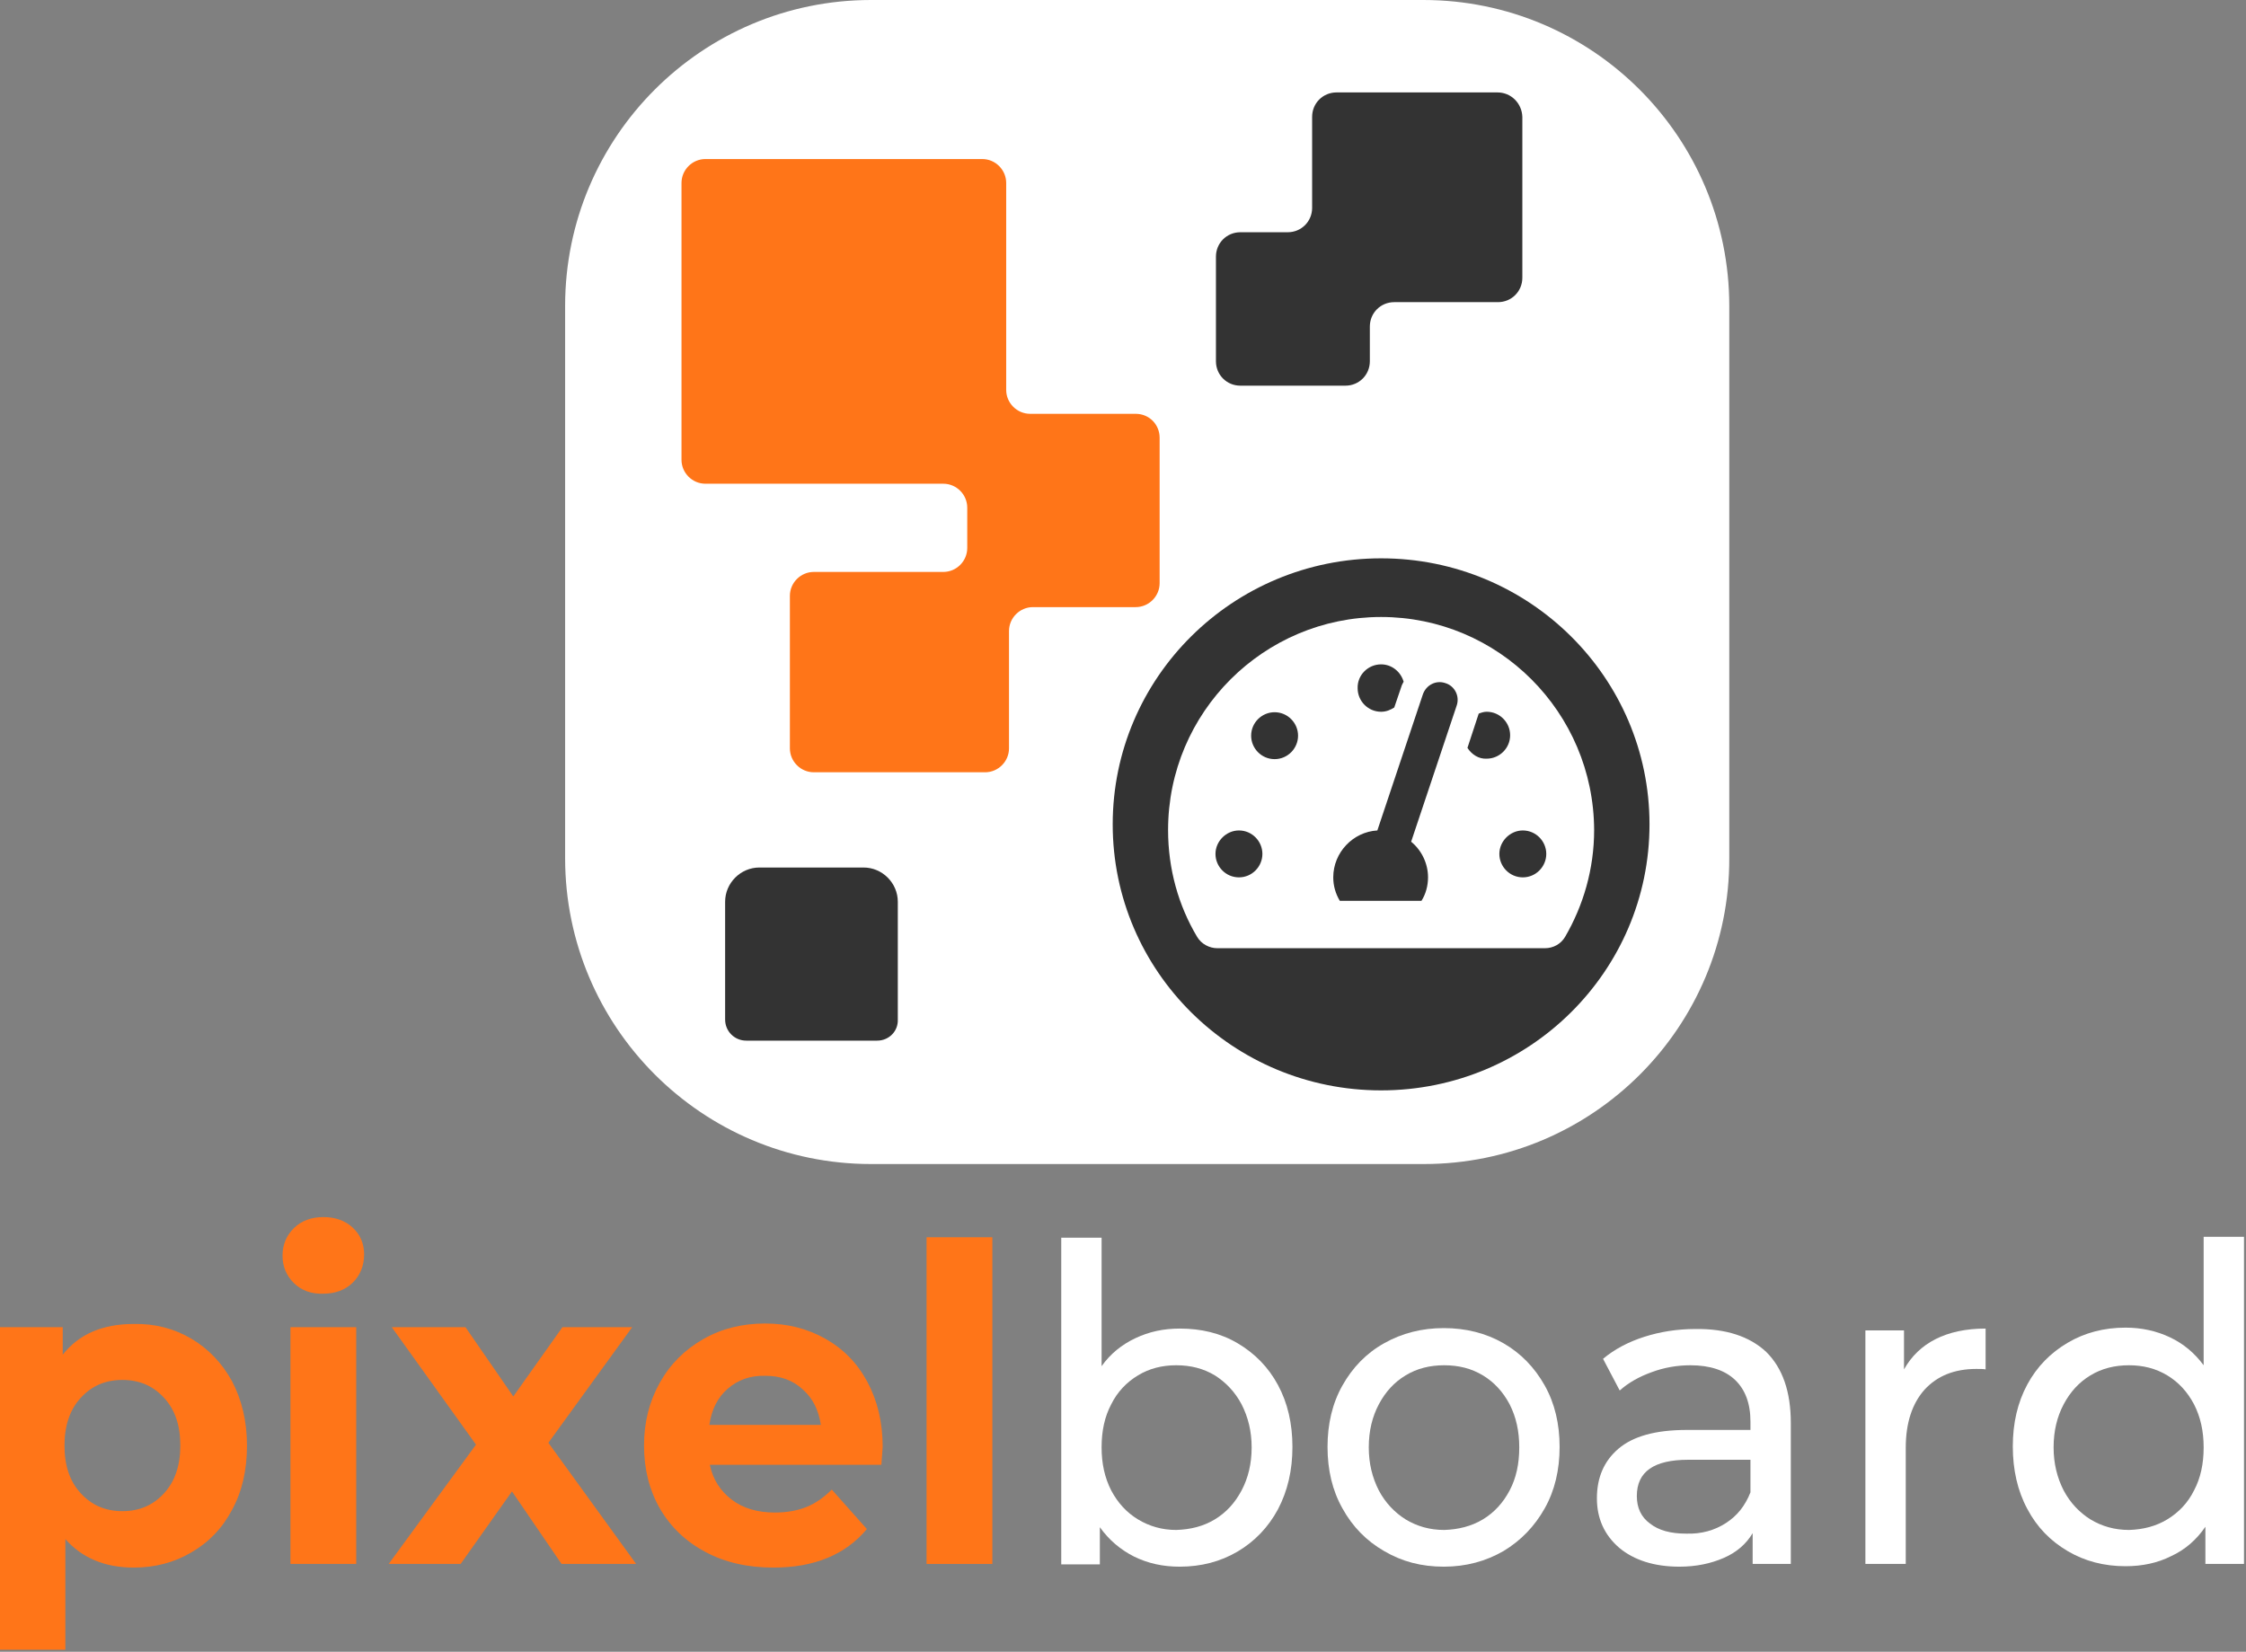 <svg width="155" height="114" viewBox="0 0 155 114" fill="none" xmlns="http://www.w3.org/2000/svg">
<rect x="0" y="0" width="155" height="114" fill="#808080" stroke="none"/>
<path d="M13.2 92.391C14.381 93.088 15.32 94.07 16.016 95.336C16.682 96.603 17.045 98.091 17.045 99.769C17.045 101.447 16.712 102.936 16.016 104.202C15.35 105.469 14.411 106.45 13.2 107.147C12.02 107.844 10.688 108.192 9.234 108.192C7.236 108.192 5.662 107.527 4.511 106.229V113.86H0V91.6H4.329V93.499C5.45 92.075 7.085 91.378 9.234 91.378C10.688 91.346 12.02 91.695 13.2 92.391ZM11.323 103.062C12.08 102.239 12.444 101.131 12.444 99.769C12.444 98.376 12.08 97.299 11.323 96.476C10.566 95.653 9.628 95.241 8.447 95.241C7.266 95.241 6.328 95.653 5.571 96.476C4.814 97.299 4.451 98.408 4.451 99.769C4.451 101.162 4.814 102.239 5.571 103.062C6.328 103.886 7.266 104.297 8.447 104.297C9.628 104.297 10.566 103.886 11.323 103.062Z" fill="#FF7518"/>
<path d="M20.285 88.56C19.77 88.053 19.498 87.42 19.498 86.66C19.498 85.9 19.77 85.267 20.285 84.76C20.8 84.253 21.496 84 22.313 84C23.161 84 23.827 84.253 24.342 84.728C24.857 85.203 25.129 85.837 25.129 86.565C25.129 87.356 24.857 88.021 24.342 88.528C23.827 89.035 23.131 89.288 22.313 89.288C21.496 89.32 20.8 89.066 20.285 88.56ZM20.043 91.6H24.584V107.939H20.043V91.6Z" fill="#FF7518"/>
<path d="M38.753 107.939L35.332 102.936L31.79 107.939H26.825L32.849 99.706L27.037 91.6H32.123L35.423 96.381L38.814 91.6H43.628L37.845 99.579L43.9 107.939H38.753Z" fill="#FF7518"/>
<path d="M60.825 101.099H48.987C49.199 102.112 49.713 102.904 50.501 103.506C51.288 104.107 52.287 104.392 53.468 104.392C54.285 104.392 55.012 104.266 55.647 104.012C56.283 103.759 56.858 103.347 57.403 102.809L59.825 105.532C58.342 107.305 56.192 108.192 53.377 108.192C51.621 108.192 50.046 107.844 48.684 107.115C47.322 106.387 46.292 105.406 45.535 104.107C44.809 102.841 44.445 101.384 44.445 99.769C44.445 98.154 44.809 96.729 45.535 95.431C46.262 94.133 47.261 93.151 48.532 92.423C49.804 91.695 51.227 91.346 52.801 91.346C54.346 91.346 55.708 91.695 56.949 92.391C58.191 93.088 59.159 94.07 59.856 95.368C60.552 96.666 60.915 98.154 60.915 99.864C60.915 99.896 60.885 100.307 60.825 101.099ZM50.228 95.843C49.532 96.444 49.108 97.268 48.956 98.344H56.647C56.495 97.299 56.071 96.476 55.375 95.874C54.679 95.241 53.831 94.956 52.832 94.956C51.772 94.924 50.924 95.241 50.228 95.843Z" fill="#FF7518"/>
<path d="M63.943 85.393H68.484V107.939H63.943V85.393Z" fill="#FF7518"/>
<path d="M85.409 92.708C86.59 93.404 87.528 94.354 88.194 95.589C88.86 96.824 89.193 98.249 89.193 99.864C89.193 101.479 88.86 102.904 88.194 104.17C87.528 105.405 86.59 106.387 85.409 107.084C84.228 107.78 82.896 108.129 81.412 108.129C80.262 108.129 79.233 107.907 78.264 107.432C77.325 106.957 76.538 106.292 75.902 105.405V107.97H73.238V85.425H76.023V94.291C76.629 93.436 77.416 92.803 78.355 92.359C79.293 91.916 80.292 91.695 81.412 91.695C82.896 91.695 84.228 92.011 85.409 92.708ZM83.835 104.867C84.622 104.392 85.227 103.727 85.681 102.872C86.135 102.017 86.378 101.036 86.378 99.896C86.378 98.787 86.135 97.806 85.681 96.919C85.227 96.064 84.591 95.399 83.835 94.924C83.047 94.449 82.169 94.228 81.17 94.228C80.201 94.228 79.323 94.449 78.536 94.924C77.749 95.399 77.113 96.064 76.689 96.919C76.235 97.774 76.023 98.756 76.023 99.896C76.023 101.004 76.235 101.986 76.689 102.872C77.144 103.727 77.749 104.392 78.536 104.867C79.323 105.342 80.201 105.595 81.17 105.595C82.169 105.564 83.047 105.342 83.835 104.867Z" fill="white"/>
<path d="M95.521 107.052C94.31 106.355 93.341 105.374 92.645 104.107C91.948 102.872 91.615 101.447 91.615 99.864C91.615 98.281 91.948 96.856 92.645 95.621C93.341 94.386 94.28 93.404 95.521 92.708C96.762 92.011 98.125 91.663 99.639 91.663C101.152 91.663 102.545 92.011 103.756 92.708C104.967 93.404 105.906 94.386 106.602 95.621C107.298 96.856 107.631 98.281 107.631 99.864C107.631 101.447 107.298 102.872 106.602 104.107C105.906 105.342 104.967 106.324 103.756 107.052C102.545 107.749 101.183 108.129 99.639 108.129C98.094 108.129 96.762 107.78 95.521 107.052ZM102.333 104.867C103.12 104.392 103.726 103.727 104.18 102.872C104.634 102.017 104.846 101.036 104.846 99.896C104.846 98.787 104.634 97.806 104.18 96.919C103.726 96.064 103.12 95.399 102.333 94.924C101.546 94.449 100.668 94.228 99.669 94.228C98.67 94.228 97.792 94.449 97.005 94.924C96.217 95.399 95.612 96.064 95.158 96.919C94.704 97.774 94.461 98.756 94.461 99.896C94.461 101.004 94.704 101.986 95.158 102.872C95.612 103.727 96.248 104.392 97.005 104.867C97.792 105.342 98.67 105.595 99.669 105.595C100.638 105.564 101.546 105.342 102.333 104.867Z" fill="white"/>
<path d="M121.892 93.309C123.012 94.418 123.587 96.033 123.587 98.218V107.939H120.953V105.817C120.499 106.577 119.833 107.147 118.955 107.527C118.077 107.907 117.078 108.129 115.897 108.129C114.171 108.129 112.778 107.685 111.749 106.83C110.72 105.944 110.205 104.804 110.205 103.411C110.205 101.986 110.689 100.846 111.688 99.991C112.688 99.136 114.232 98.692 116.412 98.692H120.802V98.123C120.802 96.856 120.438 95.906 119.742 95.241C119.046 94.576 118.016 94.228 116.654 94.228C115.745 94.228 114.837 94.386 113.989 94.703C113.111 95.019 112.385 95.431 111.779 95.969L110.629 93.784C111.416 93.119 112.385 92.613 113.475 92.264C114.565 91.916 115.745 91.726 116.987 91.726C119.106 91.695 120.741 92.233 121.892 93.309ZM119.106 105.12C119.893 104.614 120.438 103.917 120.802 102.999V100.751H116.502C114.141 100.751 112.96 101.574 112.96 103.252C112.96 104.075 113.263 104.709 113.868 105.152C114.474 105.627 115.291 105.849 116.381 105.849C117.411 105.88 118.319 105.627 119.106 105.12Z" fill="white"/>
<path d="M133.578 92.423C134.517 91.948 135.667 91.695 137.03 91.695V94.513C136.878 94.481 136.666 94.481 136.394 94.481C134.88 94.481 133.699 94.956 132.821 95.906C131.973 96.856 131.519 98.186 131.519 99.927V107.939H128.734V91.821H131.398V94.513C131.913 93.594 132.64 92.898 133.578 92.423Z" fill="white"/>
<path d="M154.862 85.393V107.939H152.198V105.374C151.592 106.26 150.805 106.957 149.836 107.4C148.898 107.875 147.838 108.097 146.688 108.097C145.204 108.097 143.872 107.749 142.691 107.052C141.51 106.355 140.572 105.405 139.906 104.139C139.24 102.904 138.907 101.447 138.907 99.832C138.907 98.218 139.24 96.793 139.906 95.558C140.572 94.323 141.51 93.373 142.691 92.676C143.872 91.98 145.204 91.631 146.688 91.631C147.778 91.631 148.807 91.853 149.746 92.296C150.684 92.74 151.441 93.373 152.077 94.228V85.362H154.862V85.393ZM149.564 104.867C150.351 104.392 150.987 103.727 151.411 102.872C151.865 102.017 152.077 101.036 152.077 99.896C152.077 98.787 151.865 97.806 151.411 96.919C150.957 96.064 150.351 95.399 149.564 94.924C148.777 94.449 147.899 94.228 146.93 94.228C145.931 94.228 145.053 94.449 144.266 94.924C143.478 95.399 142.873 96.064 142.419 96.919C141.965 97.774 141.722 98.756 141.722 99.896C141.722 101.004 141.965 101.986 142.419 102.872C142.873 103.727 143.509 104.392 144.266 104.867C145.053 105.342 145.931 105.595 146.93 105.595C147.899 105.564 148.777 105.342 149.564 104.867Z" fill="white"/>
<path d="M98.259 80.34H60.113C48.456 80.34 39 70.884 39 59.227V21.113C39 9.456 48.456 0 60.113 0H98.227C109.884 0 119.34 9.456 119.34 21.113V59.227C119.372 70.884 109.917 80.34 98.259 80.34Z" fill="white"/>
<path d="M78.377 28.561H71.091C70.184 28.561 69.439 27.816 69.439 26.909V12.629C69.439 11.722 68.694 10.977 67.788 10.977H48.682C47.776 10.977 47.031 11.722 47.031 12.629V31.734C47.031 32.641 47.776 33.386 48.682 33.386H65.1C66.007 33.386 66.751 34.131 66.751 35.037V37.822C66.751 38.729 66.007 39.474 65.1 39.474H56.163C55.256 39.474 54.511 40.218 54.511 41.125V51.649C54.511 52.556 55.256 53.301 56.163 53.301H67.982C68.889 53.301 69.633 52.556 69.633 51.649V43.554C69.633 42.647 70.378 41.902 71.285 41.902H78.377C79.283 41.902 80.028 41.157 80.028 40.251V30.212C80.028 29.306 79.316 28.561 78.377 28.561Z" fill="#FF7518"/>
<path d="M103.343 6.379H92.236C91.297 6.379 90.552 7.124 90.552 8.063V14.345C90.552 15.284 89.808 16.029 88.868 16.029H85.598C84.659 16.029 83.914 16.774 83.914 17.713V24.934C83.914 25.873 84.659 26.618 85.598 26.618H92.851C93.79 26.618 94.535 25.873 94.535 24.934V22.538C94.535 21.599 95.28 20.854 96.219 20.854H103.376C104.315 20.854 105.059 20.109 105.059 19.17V8.063C105.027 7.124 104.282 6.379 103.343 6.379Z" fill="#333333"/>
<path d="M60.534 71.823H51.499C50.69 71.823 50.042 71.176 50.042 70.366V62.238C50.042 60.943 51.111 59.874 52.406 59.874H59.595C60.89 59.874 61.959 60.943 61.959 62.238V70.366C61.991 71.176 61.344 71.823 60.534 71.823Z" fill="#333333"/>
<path d="M95.312 75.256C105.542 75.256 113.835 67.036 113.835 56.895C113.835 46.755 105.542 38.535 95.312 38.535C85.083 38.535 76.79 46.755 76.79 56.895C76.79 67.036 85.083 75.256 95.312 75.256Z" fill="#333333"/>
<path d="M95.312 42.583C87.217 42.583 80.611 49.156 80.611 57.284C80.611 59.972 81.323 62.498 82.619 64.667C82.91 65.153 83.461 65.444 84.011 65.444H106.614C107.197 65.444 107.715 65.153 108.006 64.667C109.269 62.498 110.014 59.972 110.014 57.284C109.981 49.156 103.408 42.583 95.312 42.583ZM95.312 45.853C96.057 45.853 96.672 46.371 96.867 47.051C96.802 47.181 96.737 47.278 96.705 47.407L96.219 48.832C95.96 48.994 95.669 49.124 95.312 49.124C94.406 49.124 93.693 48.379 93.693 47.505C93.661 46.598 94.406 45.853 95.312 45.853ZM85.501 60.554C84.594 60.554 83.882 59.81 83.882 58.935C83.882 58.061 84.626 57.316 85.501 57.316C86.407 57.316 87.12 58.061 87.12 58.935C87.12 59.81 86.407 60.554 85.501 60.554ZM87.962 52.394C87.055 52.394 86.343 51.65 86.343 50.775C86.343 49.868 87.087 49.156 87.962 49.156C88.868 49.156 89.581 49.901 89.581 50.775C89.581 51.65 88.868 52.394 87.962 52.394ZM100.526 48.703L97.385 58.093C98.097 58.676 98.551 59.583 98.551 60.554C98.551 61.137 98.389 61.72 98.097 62.174H92.463C92.171 61.688 92.01 61.137 92.01 60.554C92.01 58.838 93.37 57.413 95.053 57.316L98.194 47.925C98.421 47.278 99.101 46.922 99.749 47.148C100.396 47.343 100.753 48.055 100.526 48.703ZM101.271 51.617L102.048 49.253C102.21 49.188 102.404 49.124 102.598 49.124C103.505 49.124 104.217 49.868 104.217 50.743C104.217 51.65 103.473 52.362 102.598 52.362C102.048 52.394 101.562 52.07 101.271 51.617ZM105.092 60.554C104.185 60.554 103.473 59.81 103.473 58.935C103.473 58.061 104.217 57.316 105.092 57.316C105.998 57.316 106.711 58.061 106.711 58.935C106.711 59.81 105.998 60.554 105.092 60.554Z" fill="white"/>
</svg>
